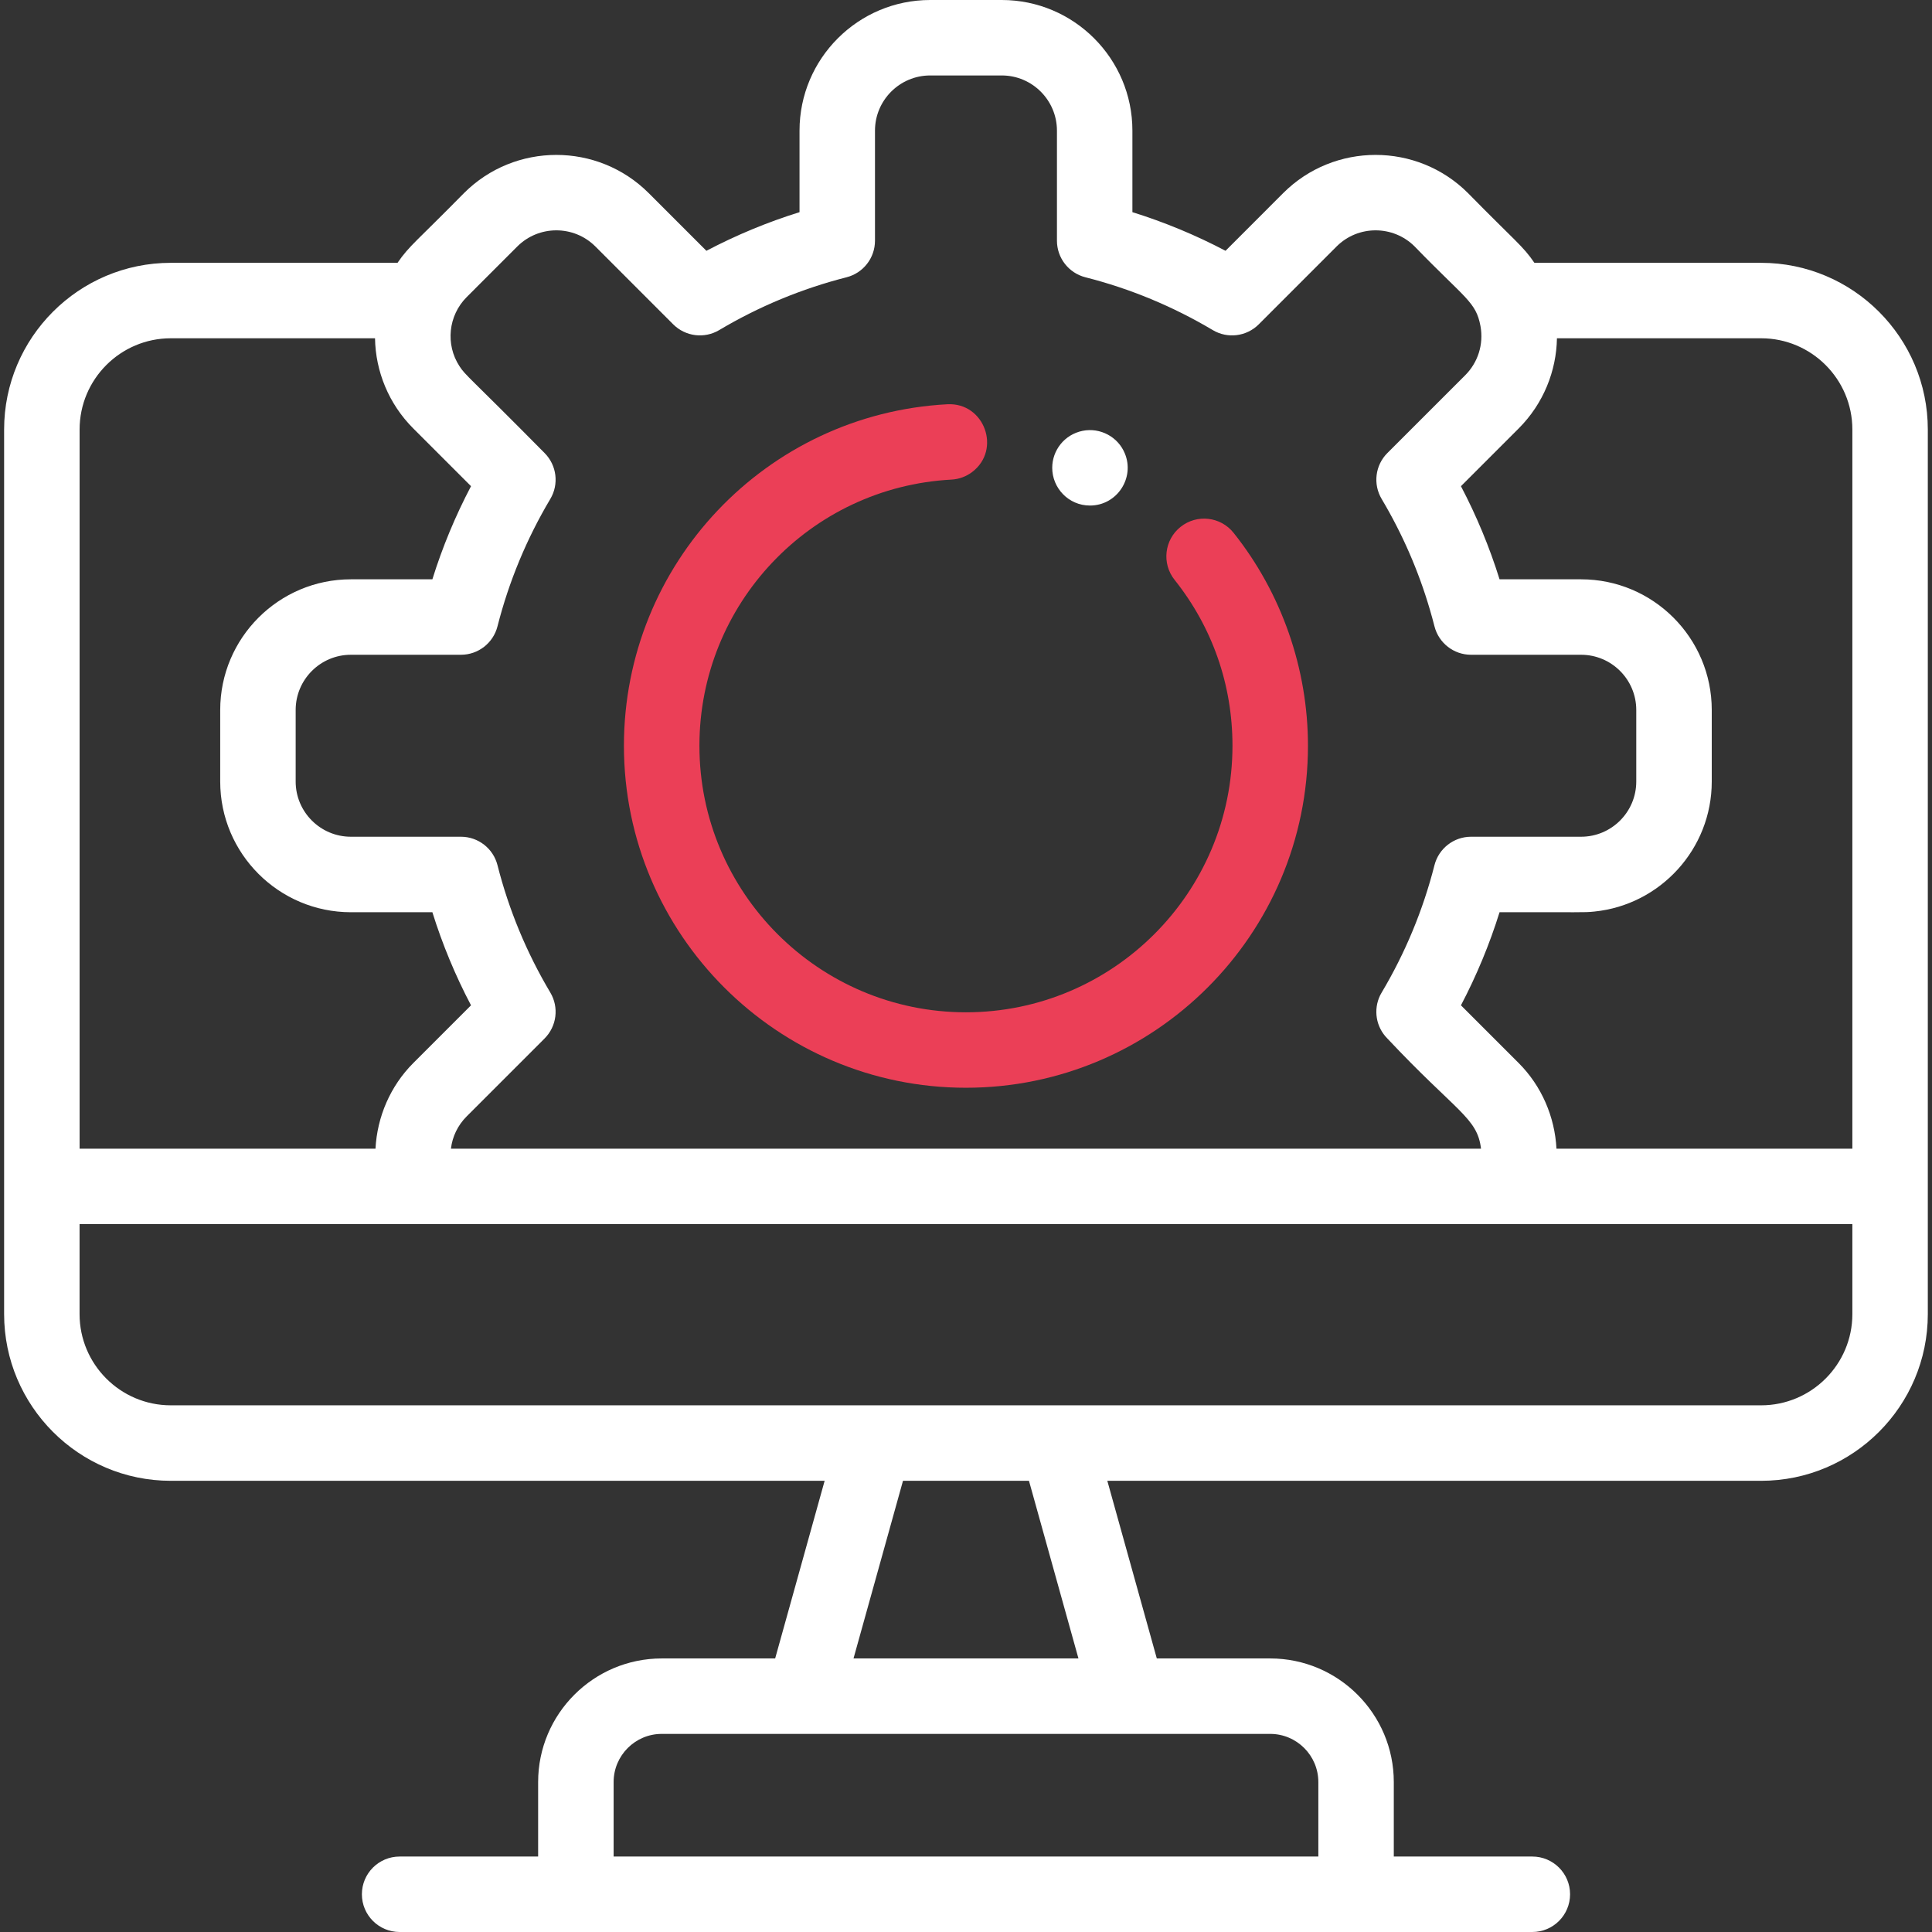 <svg width="54" height="54" viewBox="0 0 54 54" fill="none" xmlns="http://www.w3.org/2000/svg">
<rect x="0" y="0" width="54" height="54" fill="#333333" stroke="none"/>
<g clip-path="url(#clip0_86_180)">
<path d="M30.465 14.13C31.222 14.13 31.724 13.356 31.439 12.673C31.251 12.212 30.753 11.943 30.259 12.042C29.752 12.145 29.41 12.586 29.41 13.076C29.41 13.64 29.866 14.13 30.465 14.13Z" fill="white"/>
<path d="M26.998 30.403C32.27 30.403 36.558 26.115 36.558 20.844C36.558 18.689 35.82 16.576 34.48 14.894C34.117 14.438 33.454 14.362 32.998 14.726C32.542 15.088 32.467 15.752 32.83 16.207C33.889 17.537 34.448 19.141 34.448 20.844C34.448 24.952 31.106 28.294 26.998 28.294C22.891 28.294 19.549 24.952 19.549 20.844C19.549 16.885 22.643 13.617 26.592 13.405C26.81 13.394 27.009 13.316 27.171 13.194C27.997 12.57 27.516 11.245 26.479 11.299C21.41 11.571 17.439 15.764 17.439 20.844C17.439 26.115 21.728 30.403 26.998 30.403Z" fill="#EB3F57"/>
<path d="M49.224 7.346H42.887C42.564 6.871 42.362 6.753 41.031 5.397C39.607 3.974 37.29 3.974 35.866 5.397L34.254 7.01C33.42 6.571 32.549 6.21 31.651 5.93V3.652C31.652 1.638 30.014 0 28 0H25.999C23.985 0 22.347 1.638 22.347 3.652V5.93C21.449 6.21 20.578 6.571 19.744 7.01L18.132 5.398C16.708 3.974 14.392 3.974 12.968 5.398C11.658 6.731 11.435 6.87 11.111 7.346H4.774C2.205 7.346 0.115 9.436 0.115 12.005V36.73C0.115 39.291 2.198 41.389 4.774 41.389H23.049L21.666 46.354H18.496C16.591 46.354 15.041 47.904 15.041 49.809V51.891H11.17C10.587 51.891 10.115 52.363 10.115 52.945C10.115 53.528 10.587 54 11.17 54H42.829C43.411 54 43.884 53.528 43.884 52.945C43.884 52.363 43.411 51.891 42.829 51.891H38.957V49.809C38.957 47.904 37.407 46.354 35.502 46.354H32.333L30.95 41.389H49.224C51.793 41.389 53.883 39.299 53.883 36.73C53.883 35.418 53.883 12.875 53.883 12.005C53.883 9.436 51.793 7.346 49.224 7.346ZM49.224 9.455C50.63 9.455 51.774 10.599 51.774 12.005V32.106H43.504C43.457 31.218 43.092 30.357 42.446 29.711L40.834 28.099C41.272 27.265 41.633 26.394 41.913 25.497C44.218 25.491 44.243 25.511 44.565 25.478C46.404 25.291 47.844 23.733 47.844 21.845V19.844C47.844 17.83 46.206 16.192 44.192 16.192H41.913C41.633 15.294 41.272 14.424 40.834 13.589L42.446 11.977C43.145 11.278 43.502 10.362 43.517 9.455H49.224ZM13.044 8.304L14.459 6.889C15.061 6.288 16.039 6.288 16.641 6.889L18.817 9.066C19.158 9.406 19.687 9.473 20.102 9.226C21.215 8.564 22.412 8.068 23.661 7.75C24.129 7.631 24.456 7.21 24.456 6.728V3.652C24.456 2.801 25.148 2.109 25.999 2.109H28C28.85 2.109 29.542 2.801 29.542 3.652V6.728C29.542 7.21 29.87 7.631 30.337 7.75C31.587 8.067 32.784 8.564 33.897 9.226C34.311 9.473 34.84 9.407 35.182 9.066L37.358 6.889C37.959 6.288 38.938 6.288 39.54 6.889C40.962 8.359 41.253 8.432 41.38 9.115C41.473 9.627 41.307 10.133 40.955 10.486L38.778 12.662C38.437 13.003 38.371 13.532 38.618 13.947C39.197 14.921 39.65 15.959 39.966 17.04C40.012 17.195 40.054 17.35 40.094 17.506C40.213 17.974 40.634 18.301 41.116 18.301H44.192C45.042 18.301 45.734 18.993 45.734 19.844V21.845C45.734 22.695 45.042 23.387 44.192 23.387H41.116C40.634 23.387 40.213 23.715 40.094 24.182C39.776 25.432 39.28 26.629 38.618 27.742C38.602 27.767 38.588 27.794 38.575 27.82C38.38 28.222 38.458 28.707 38.778 29.027C40.713 31.087 41.292 31.236 41.395 32.106H12.604C12.643 31.771 12.794 31.453 13.044 31.203L15.22 29.027C15.562 28.685 15.628 28.156 15.381 27.741C14.719 26.629 14.222 25.431 13.905 24.182C13.786 23.714 13.365 23.387 12.883 23.387H9.807C8.956 23.387 8.264 22.695 8.264 21.845V19.844C8.264 18.993 8.956 18.301 9.807 18.301H12.883C13.365 18.301 13.786 17.974 13.905 17.506C14.223 16.257 14.719 15.059 15.381 13.947C15.627 13.534 15.563 13.005 15.221 12.662C13.087 10.502 13.016 10.504 12.841 10.233C12.448 9.63 12.527 8.822 13.044 8.304ZM4.774 9.455H10.482C10.496 10.373 10.862 11.287 11.553 11.977L13.165 13.589C12.726 14.424 12.365 15.294 12.085 16.192H9.807C7.793 16.192 6.155 17.83 6.155 19.844V21.845C6.155 23.86 7.795 25.497 9.807 25.497H12.085C12.365 26.394 12.726 27.265 13.165 28.099L11.553 29.711C10.907 30.357 10.542 31.218 10.495 32.106H2.225V12.005C2.225 10.599 3.368 9.455 4.774 9.455ZM36.848 49.809V51.891H17.151V49.809C17.151 49.067 17.754 48.463 18.496 48.463H35.502C36.244 48.463 36.848 49.067 36.848 49.809ZM30.143 46.354H23.856L25.239 41.389H28.76L30.143 46.354ZM51.774 36.73C51.774 38.136 50.63 39.279 49.224 39.279C47.65 39.279 6.243 39.279 4.774 39.279C3.364 39.279 2.224 38.132 2.224 36.73V34.215H51.774L51.774 36.73Z" fill="white"/>
</g>
<defs>
<clipPath id="clip0_86_180">
<rect width="54" height="54" fill="white"/>
</clipPath>
</defs>
</svg>
